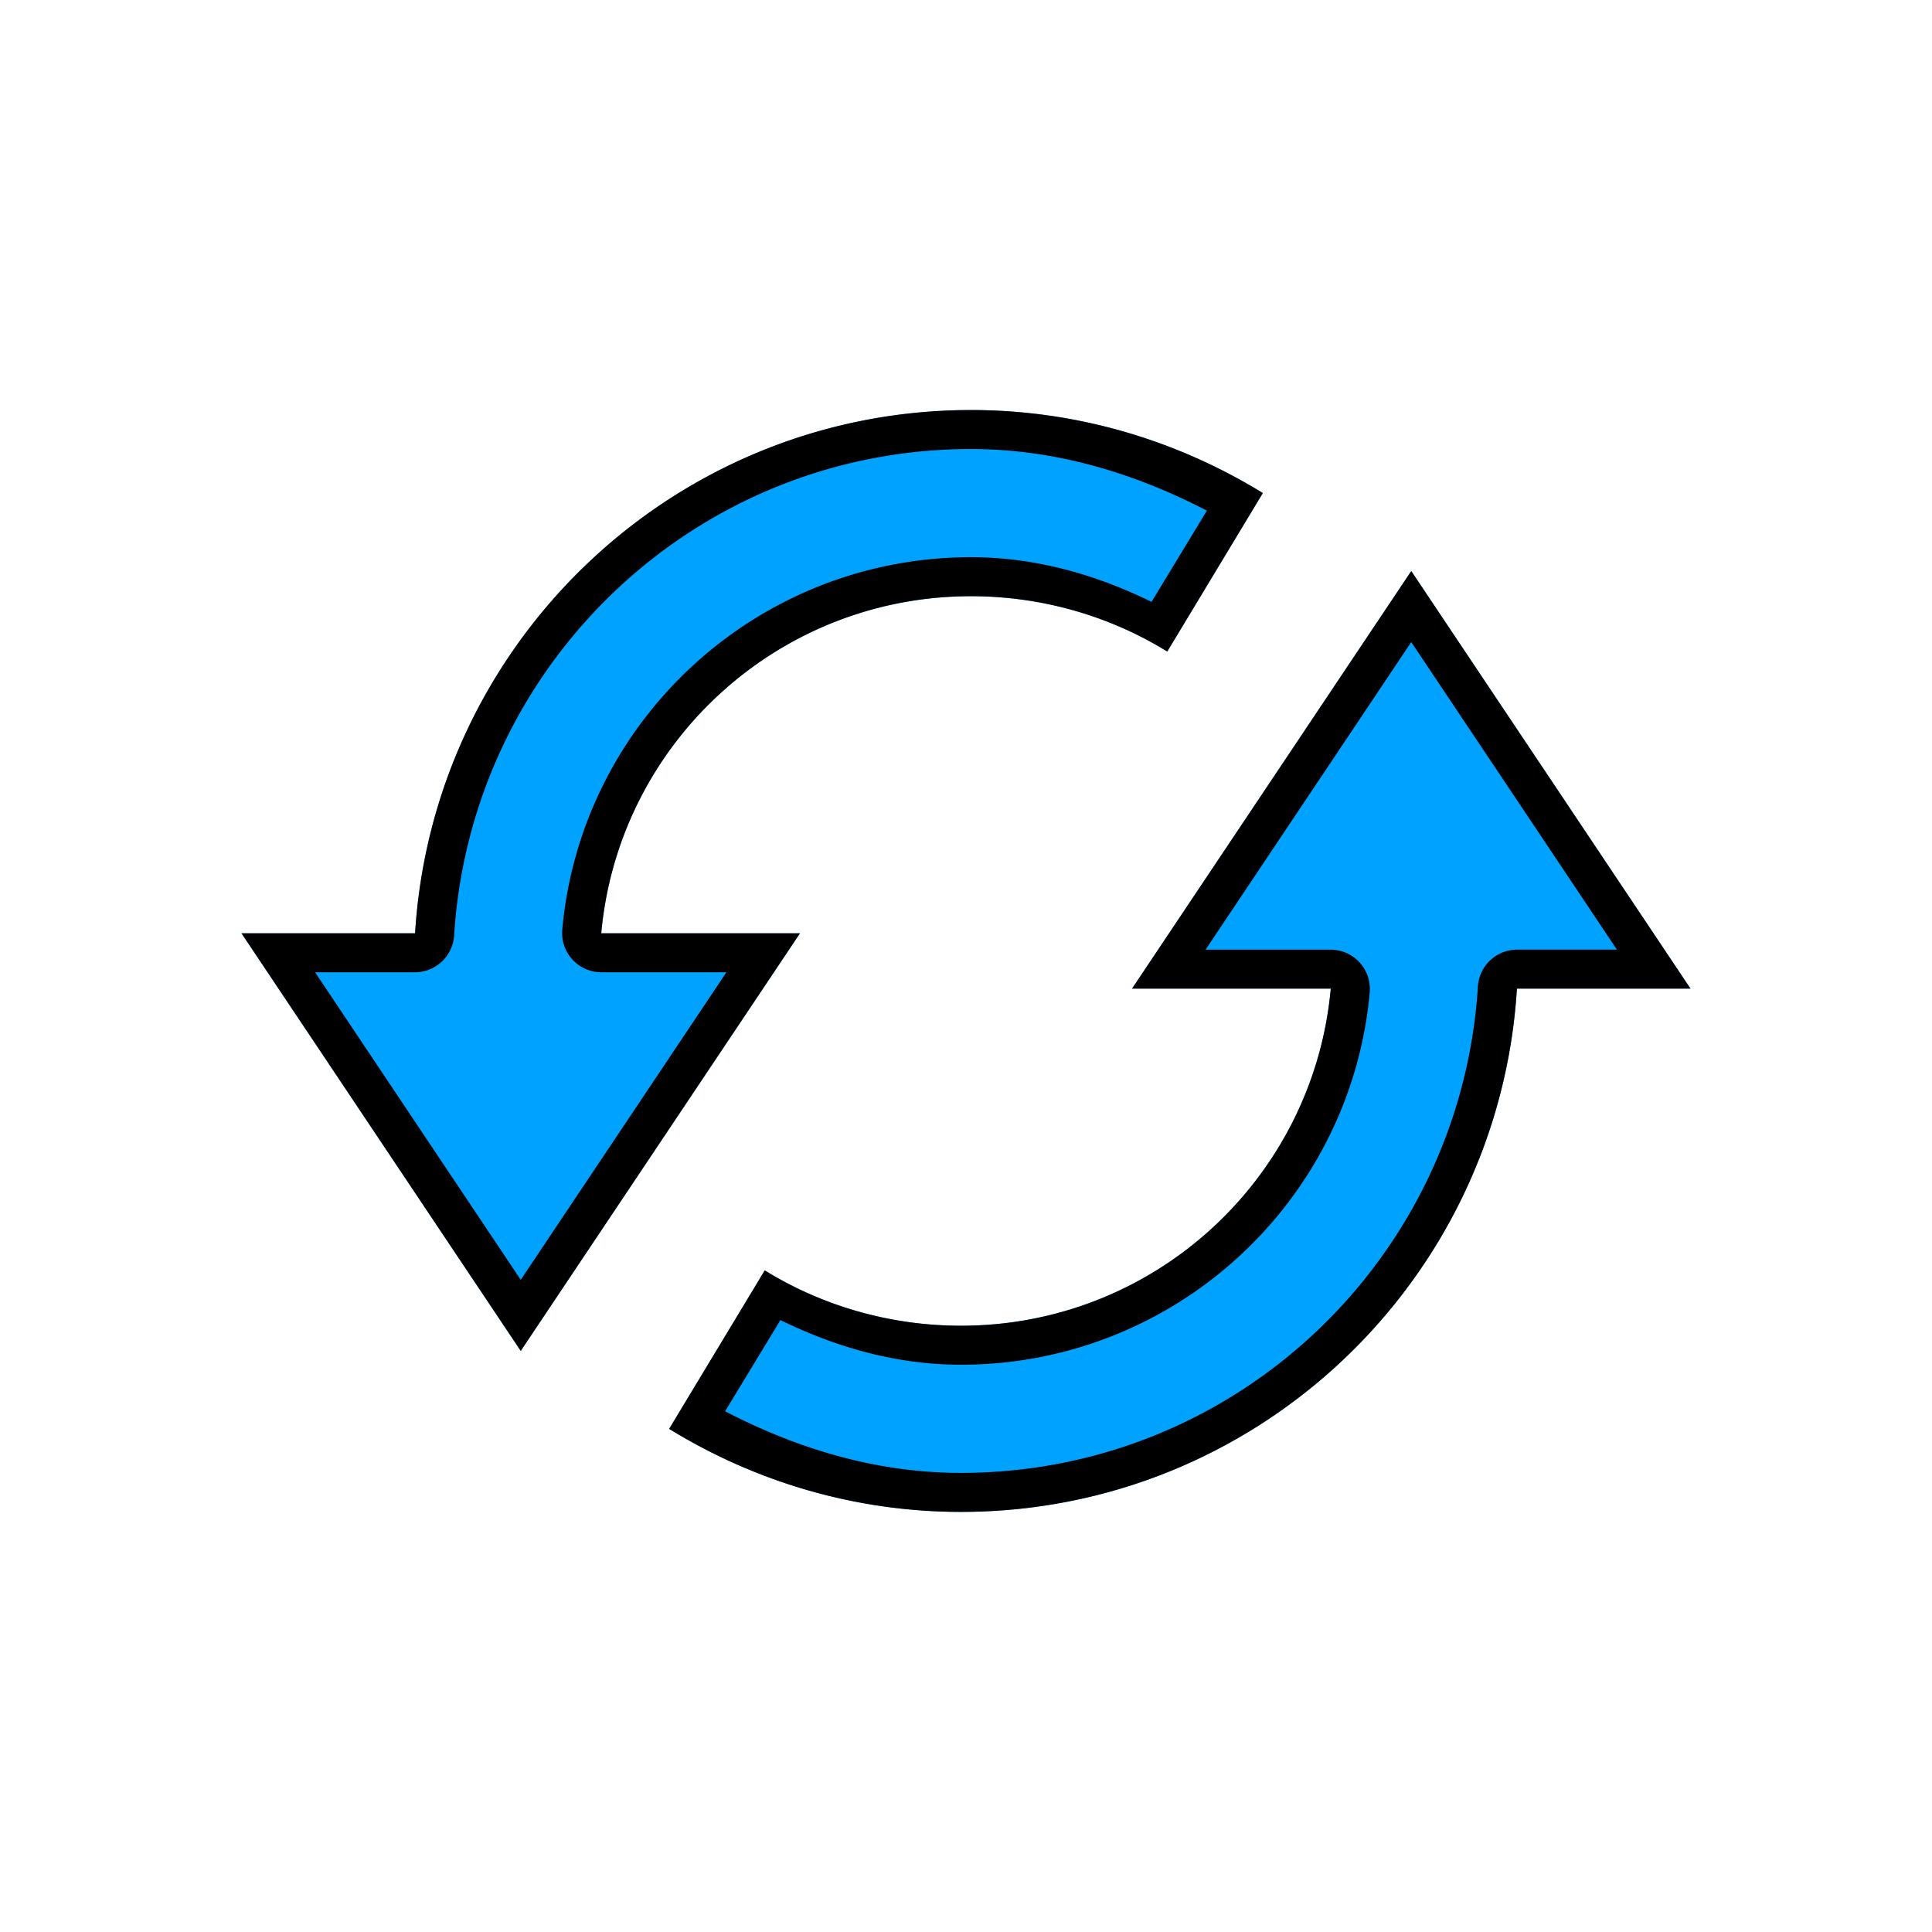 <?xml version="1.0" encoding="UTF-8"?>
<!-- Created with Inkscape (http://www.inkscape.org/) -->
<svg width="96" height="96" version="1.0" xmlns="http://www.w3.org/2000/svg" xmlns:cc="http://creativecommons.org/ns#" xmlns:dc="http://purl.org/dc/elements/1.1/" xmlns:rdf="http://www.w3.org/1999/02/22-rdf-syntax-ns#">
<defs>
<clipPath id="clipPath3720">
<path d="m-100-74v96h96v-96h-96zm48.25 20.375c5.31 0 10.283 1.532 14.5 4.125l-4.75 7.875c-2.817-1.743-6.188-2.75-9.75-2.75-9.63 0-17.523 7.345-18.375 16.75h9.875l-13.875 20.75-13.875-20.75h8.625c0.894-14.496 12.905-26 27.625-26zm21.875 8 13.875 20.75h-8.625c-0.894 14.496-12.905 26-27.625 26-5.31 0-10.283-1.532-14.5-4.125l4.75-7.875c2.817 1.743 6.188 2.75 9.75 2.75 9.63 0 17.523-7.345 18.375-16.75h-9.875l13.875-20.75z" color="#000000" fill="#f00" opacity=".3"/>
</clipPath>
<filter id="filter3724" color-interpolation-filters="sRGB">
<feGaussianBlur stdDeviation="0.951"/>
</filter>
</defs>
<g transform="translate(0,74)">
<path transform="translate(100)" d="m-51.75-53.625c-14.72-3e-6 -26.731 11.504-27.625 26h-8.625l13.875 20.75 13.875-20.75h-9.875c0.852-9.405 8.745-16.75 18.375-16.75 3.562 1e-6 6.933 1.007 9.75 2.75l4.75-7.875c-4.217-2.593-9.19-4.125-14.5-4.125zm21.875 8-13.875 20.75h9.875c-0.852 9.405-8.745 16.75-18.375 16.75-3.562 0-6.933-1.007-9.75-2.75l-4.75 7.875c4.217 2.593 9.19 4.125 14.5 4.125 14.72 4e-6 26.731-11.504 27.625-26h8.625l-13.875-20.75z" clip-path="url(#clipPath3720)" fill="none" filter="url(#filter3724)" opacity=".2" stroke="#fff" stroke-width="4"/>
<path d="m48.25-53.625c-14.72-3e-6 -26.731 11.504-27.625 26h-8.625l13.875 20.75 13.875-20.75h-9.875c0.852-9.405 8.745-16.75 18.375-16.75 3.562 1e-6 6.933 1.007 9.75 2.75l4.75-7.875c-4.217-2.593-9.19-4.125-14.5-4.125zm21.875 8-13.875 20.75h9.875c-0.852 9.405-8.745 16.75-18.375 16.75-3.562 0-6.933-1.007-9.75-2.75l-4.75 7.875c4.217 2.593 9.19 4.125 14.5 4.125 14.72 4e-6 26.731-11.504 27.625-26h8.625l-13.875-20.75z" fill="#00a2ff"/>
<rect x="-100" y="-74" width="96" height="96" color="#000000" fill="#f00" opacity=".3"/>
<path transform="translate(0,-74)" d="m48.25 20.375c-14.72-3e-6 -26.731 11.504-27.625 26h-8.625l13.875 20.75 13.875-20.75h-9.875c0.852-9.405 8.745-16.75 18.375-16.75 3.562 1e-6 6.933 1.007 9.75 2.75l4.75-7.875c-4.217-2.593-9.19-4.125-14.5-4.125zm0 1.938c4.253 0 8.176 1.225 11.719 3.062l-2.75 4.531c-2.732-1.339-5.74-2.219-8.969-2.219-10.623 0-19.371 8.107-20.312 18.5a1.952 1.952 0 0 0 1.938 2.125h6.219l-10.219 15.281-10.219-15.281h4.969a1.952 1.952 0 0 0 1.938 -1.812c0.832-13.488 11.984-24.188 25.688-24.188zm21.875 6.062-13.875 20.75h9.875c-0.852 9.405-8.745 16.75-18.375 16.75-3.562 0-6.933-1.007-9.75-2.75l-4.75 7.875c4.217 2.593 9.19 4.125 14.5 4.125 14.72 4e-6 26.731-11.504 27.625-26h8.625l-13.875-20.75zm0 3.531 10.219 15.281h-4.969a1.952 1.952 0 0 0 -1.938 1.812c-0.832 13.488-11.984 24.188-25.688 24.188-4.253 0-8.176-1.225-11.719-3.062l2.75-4.531c2.732 1.339 5.74 2.219 8.969 2.219 10.623 0 19.371-8.107 20.312-18.5a1.952 1.952 0 0 0 -1.938 -2.125h-6.219l10.219-15.281z"/>
</g>
</svg>
